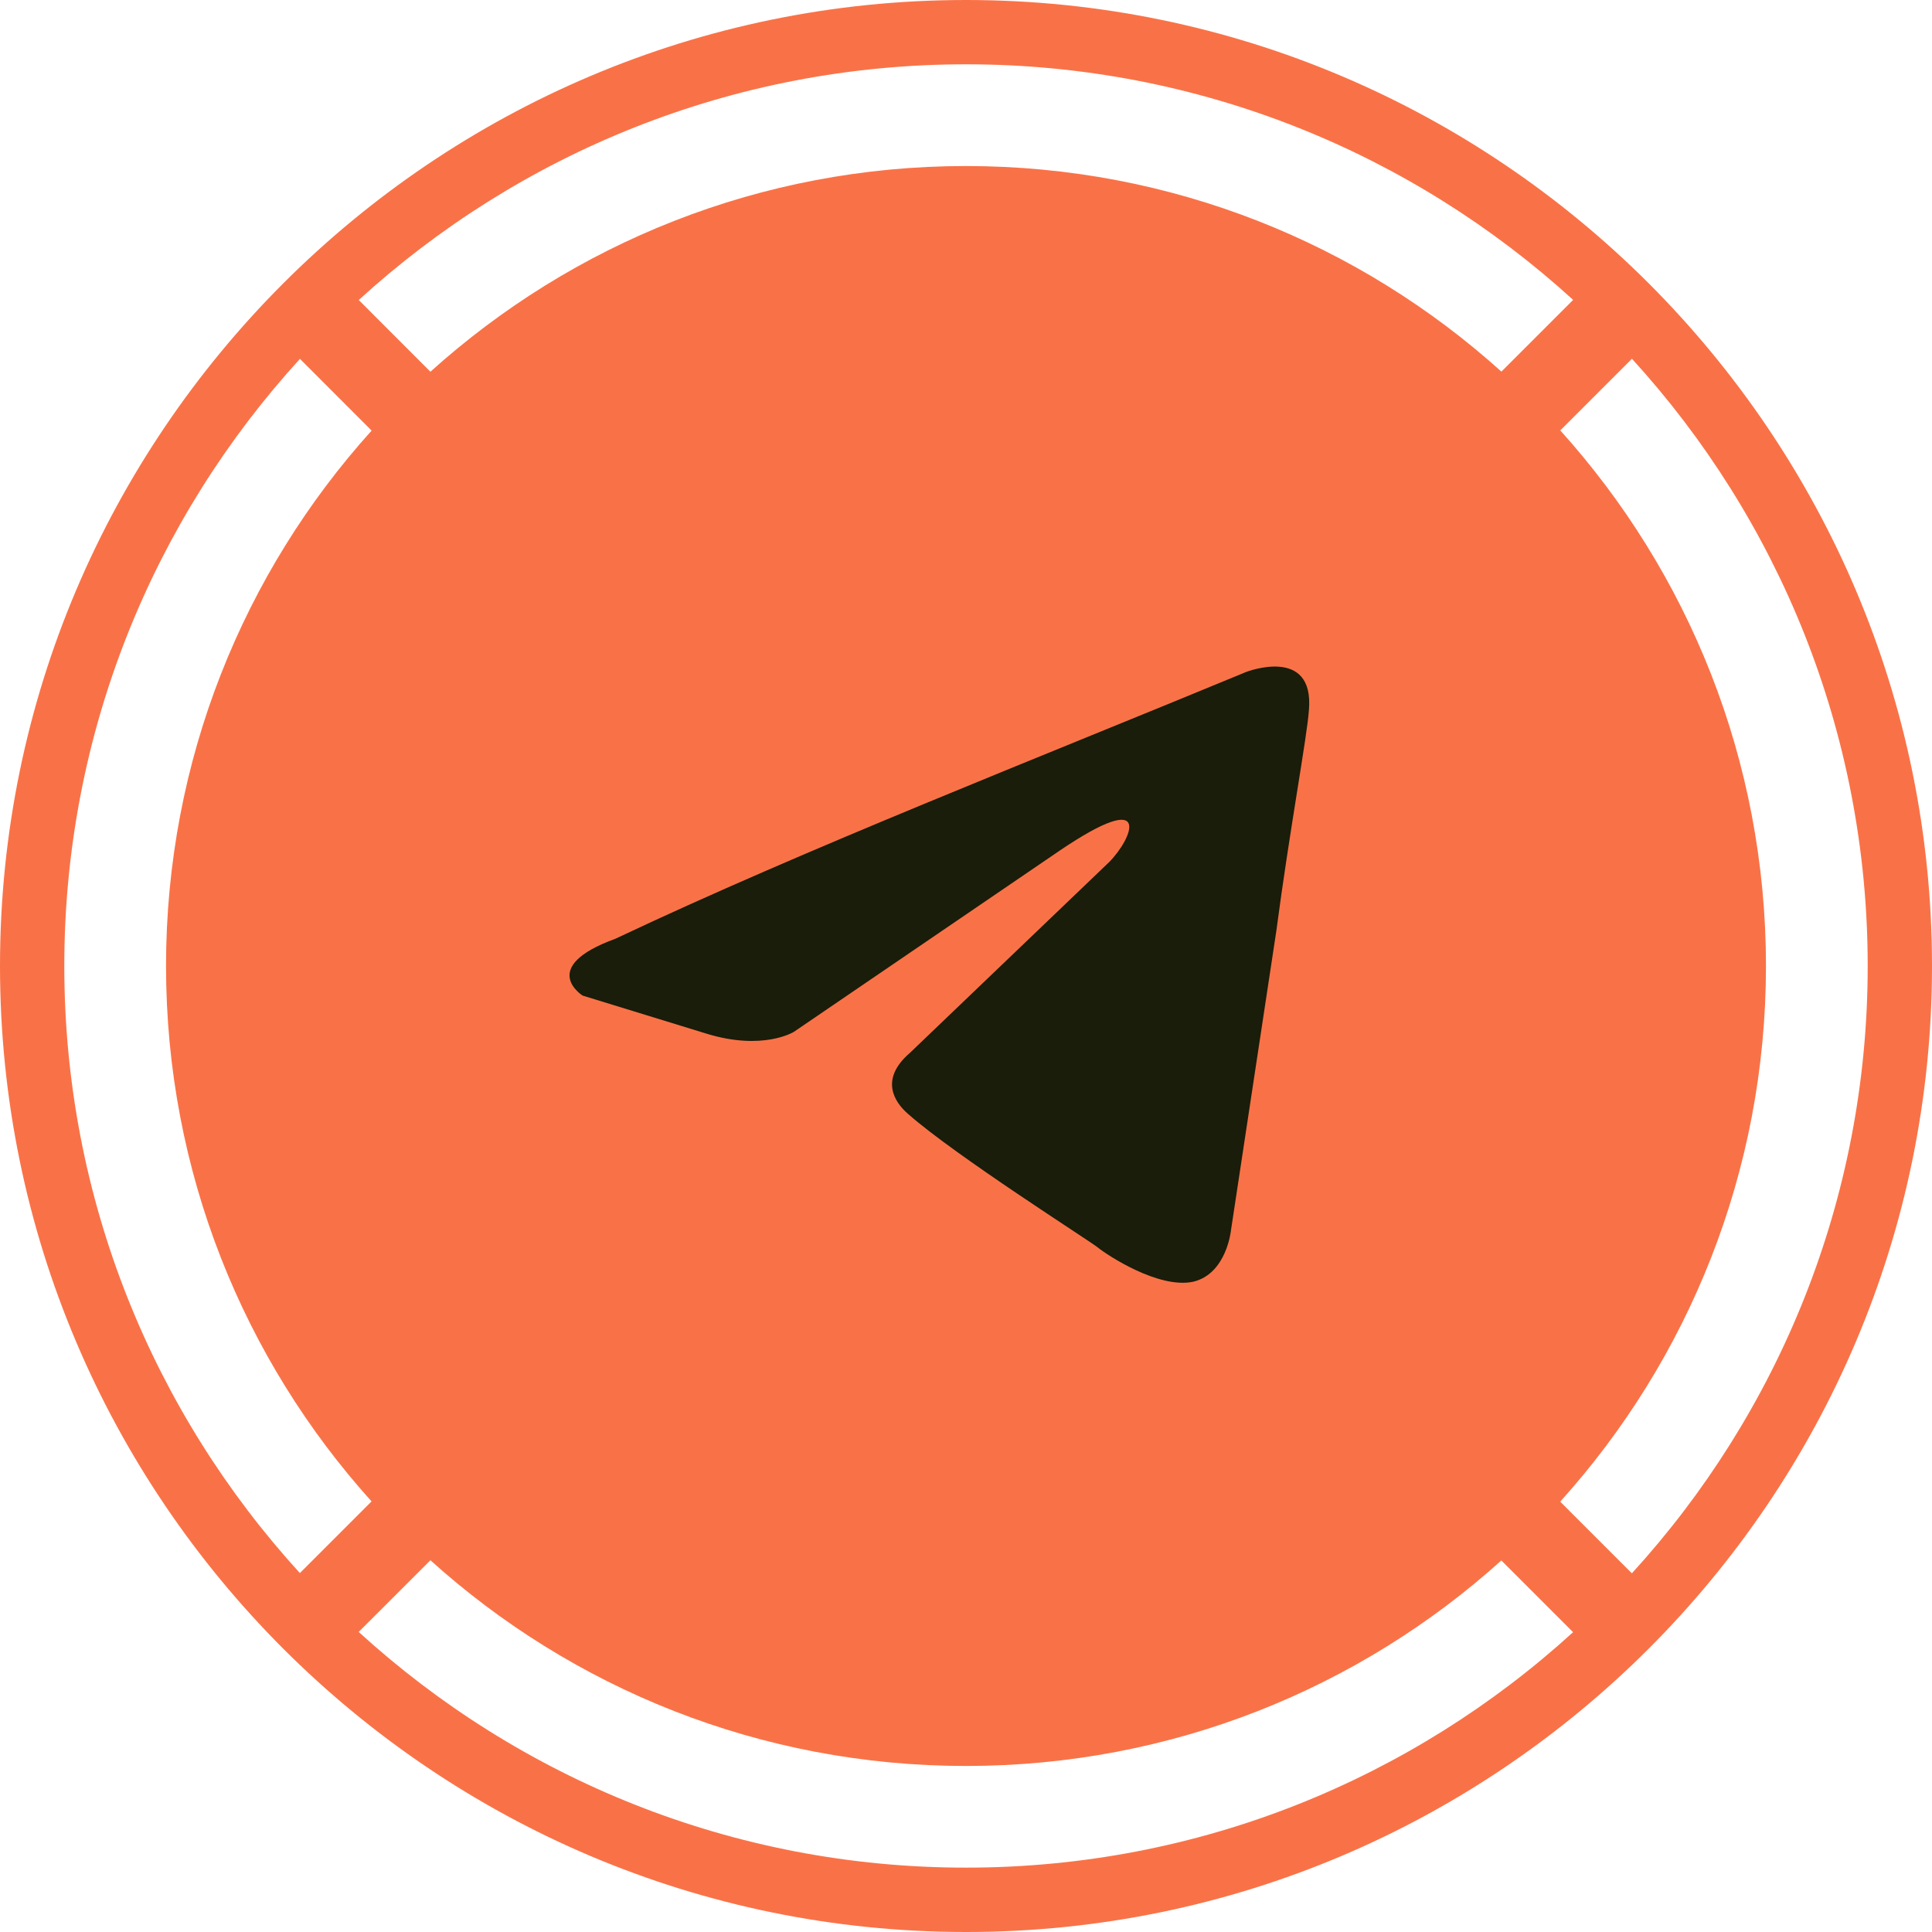 <svg width="32" height="32" viewBox="0 0 32 32" fill="none" xmlns="http://www.w3.org/2000/svg" xmlns:xlink="http://www.w3.org/1999/xlink">
	<desc>
			Created with Pixso.
	</desc>
	<defs>
		<clipPath id="clip4_555">
			<rect id="Telegram" width="16" height="16" transform="translate(8 8)" fill="white" fill-opacity="0"/>
		</clipPath>
		<clipPath id="clip4_556">
			<rect id="Buttons - Socials" width="32" height="32" fill="white" fill-opacity="0"/>
		</clipPath>
	</defs>
	<g clip-path="url(#clip4_556)">
		<path id="Union" d="M16 32C7.177 32 0 24.82 0 16C0 7.18 7.18 0 16 0C24.82 0 32 7.18 32 16C32 24.82 24.82 32 16 32ZM4.968 5.944C2.545 8.6 1.065 12.13 1.065 16C1.065 19.869 2.544 23.4 4.967 26.055L6.154 24.868C4.038 22.52 2.75 19.41 2.75 16C2.75 12.589 4.038 9.48 6.155 7.132L4.968 5.944ZM5.942 4.969L7.129 6.157C9.478 4.039 12.588 2.75 16 2.75C19.411 2.75 22.52 4.038 24.868 6.155L26.056 4.967C23.4 2.545 19.87 1.065 16 1.065C12.129 1.065 8.598 2.545 5.942 4.969ZM30.935 16C30.935 19.871 29.454 23.403 27.029 26.059L25.842 24.872C27.96 22.523 29.25 19.412 29.25 16C29.25 12.588 27.961 9.478 25.843 7.129L27.03 5.942C29.454 8.597 30.935 12.129 30.935 16ZM7.129 25.843L5.941 27.03C8.597 29.454 12.129 30.934 16 30.934C19.869 30.934 23.399 29.456 26.055 27.034L24.867 25.846C22.519 27.962 19.41 29.25 16 29.25C12.588 29.25 9.477 27.961 7.129 25.843Z" clip-rule="evenodd" fill="#F97247" fill-opacity="1" fill-rule="evenodd"/>
		<g clip-path="url(#clip4_555)">
			<path id="Vector" d="M20.64 11.13C20.64 11.13 21.77 10.69 21.68 11.76C21.65 12.2 21.36 13.75 21.14 15.42L20.39 20.37C20.39 20.37 20.32 21.1 19.76 21.23C19.19 21.35 18.34 20.79 18.18 20.66C18.06 20.56 15.82 19.14 15.04 18.45C14.82 18.26 14.56 17.88 15.07 17.44L18.37 14.28C18.75 13.9 19.13 13.02 17.55 14.09L13.15 17.09C13.15 17.09 12.64 17.41 11.7 17.12L9.65 16.49C9.65 16.49 8.9 16.02 10.19 15.55C13.34 14.06 17.21 12.55 20.64 11.13L20.64 11.13Z" fill="#191D0A" fill-opacity="1" fill-rule="nonzero"/>
		</g>
	</g>
</svg>
